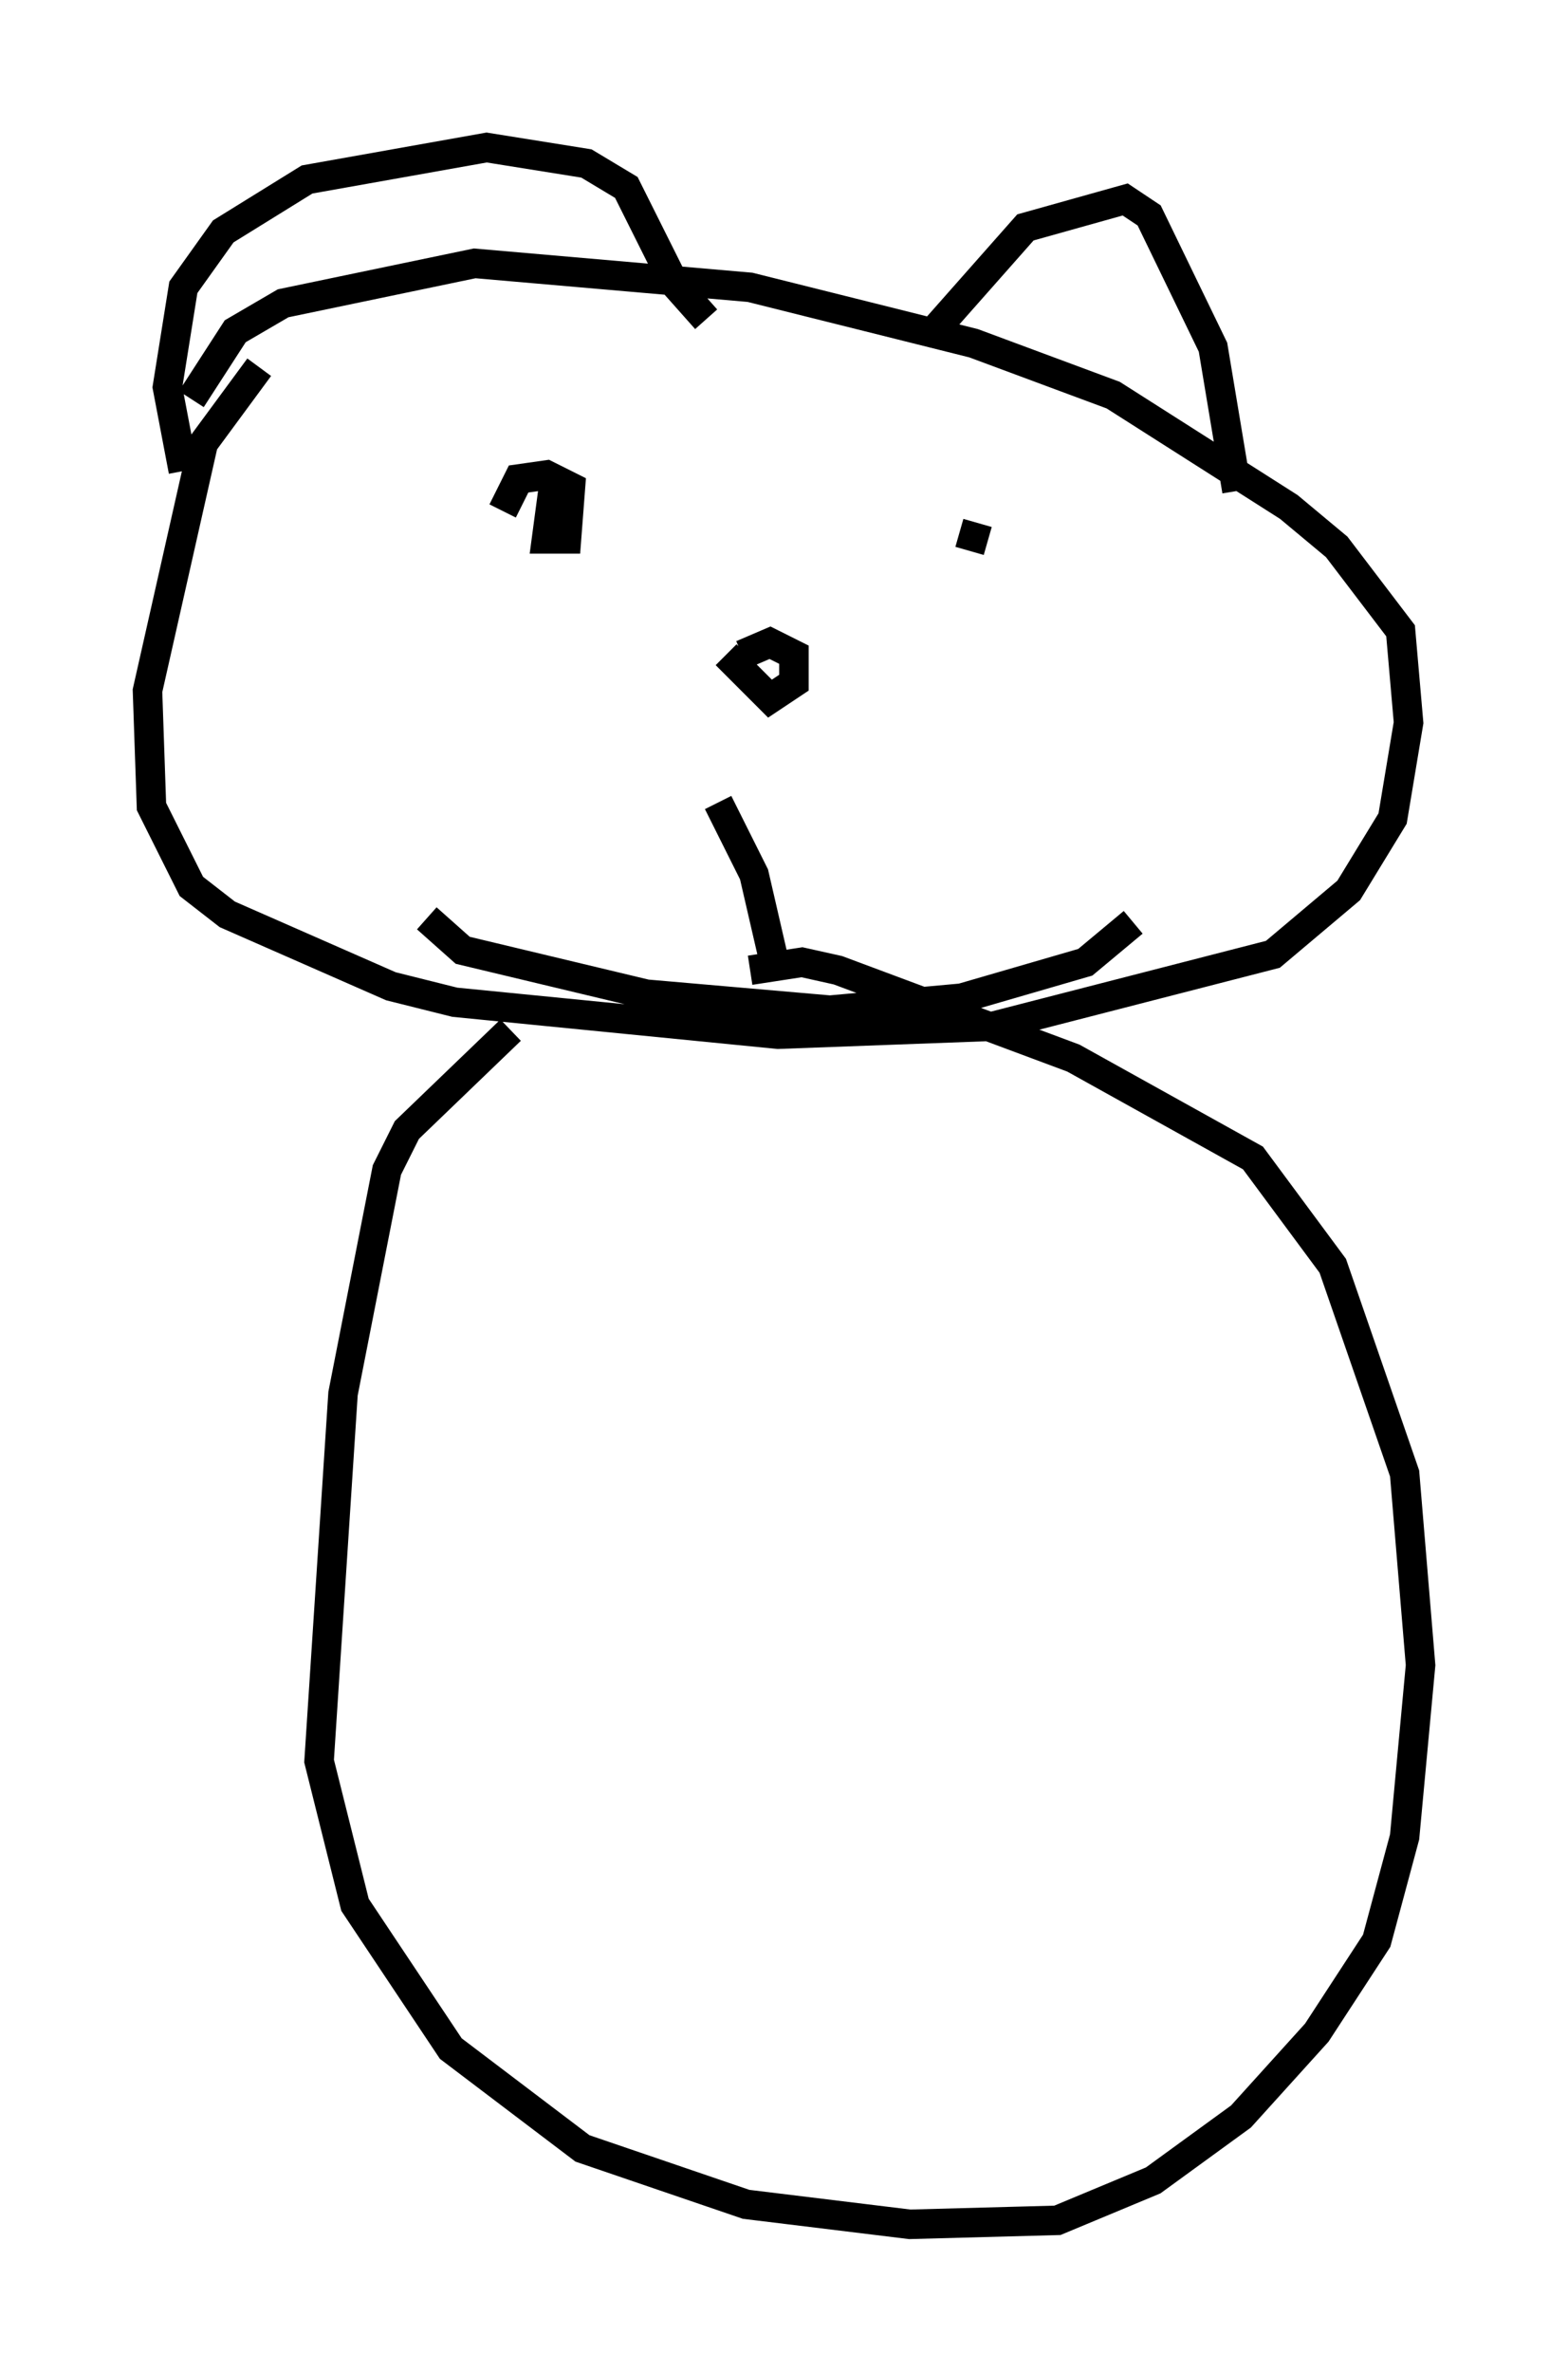 <?xml version="1.0" encoding="utf-8" ?>
<svg baseProfile="full" height="80.365" version="1.1" width="53.166" xmlns="http://www.w3.org/2000/svg" xmlns:ev="http://www.w3.org/2001/xml-events" xmlns:xlink="http://www.w3.org/1999/xlink"><defs /><rect fill="white" height="80.365" width="53.166" x="0" y="0" /><path d="M9.601, 12.442 m-0.812, 0.0 l-1.894, 2.571 -1.894, 8.39 l0.135, 3.924 1.353, 2.706 l1.218, 0.947 5.548, 2.436 l2.165, 0.541 10.961, 1.083 l7.307, -0.271 9.472, -2.436 l2.571, -2.165 1.488, -2.436 l0.541, -3.248 -0.271, -3.112 l-2.165, -2.842 -1.624, -1.353 l-5.954, -3.789 -4.736, -1.759 l-7.578, -1.894 -9.337, -0.812 l-6.495, 1.353 -1.624, 0.947 l-1.488, 2.3 m-0.271, 2.436 l-0.541, -2.842 0.541, -3.383 l1.353, -1.894 2.842, -1.759 l6.089, -1.083 3.383, 0.541 l1.353, 0.812 1.624, 3.248 l1.083, 1.218 m7.713, 0.406 l3.112, -3.518 3.383, -0.947 l0.812, 0.541 2.165, 4.465 l0.812, 4.871 m-17.321, 5.548 l1.488, 1.488 0.812, -0.541 l0.0, -0.947 -0.812, -0.406 l-0.947, 0.406 m-0.812, 5.007 l1.218, 2.436 0.812, 3.518 m-11.908, -2.03 l1.218, 1.083 6.225, 1.488 l6.225, 0.541 4.465, -0.406 l4.195, -1.218 1.624, -1.353 m-19.621, -15.02 l-0.271, 2.03 0.677, 0.0 l0.135, -1.759 -0.812, -0.406 l-0.947, 0.135 -0.541, 1.083 m15.832, 1.353 l0.271, -0.947 m-15.832, 17.185 l-3.518, 3.383 -0.677, 1.353 l-1.488, 7.578 -0.812, 12.449 l1.218, 4.871 3.248, 4.871 l4.465, 3.383 5.548, 1.894 l5.548, 0.677 5.007, -0.135 l3.248, -1.353 2.977, -2.165 l2.571, -2.842 2.03, -3.112 l0.947, -3.518 0.541, -5.819 l-0.541, -6.495 -2.436, -7.036 l-2.706, -3.654 -6.089, -3.383 l-7.984, -2.977 -1.218, -0.271 l-1.759, 0.271 " fill="none" stroke="black" stroke-width="1" /></svg>